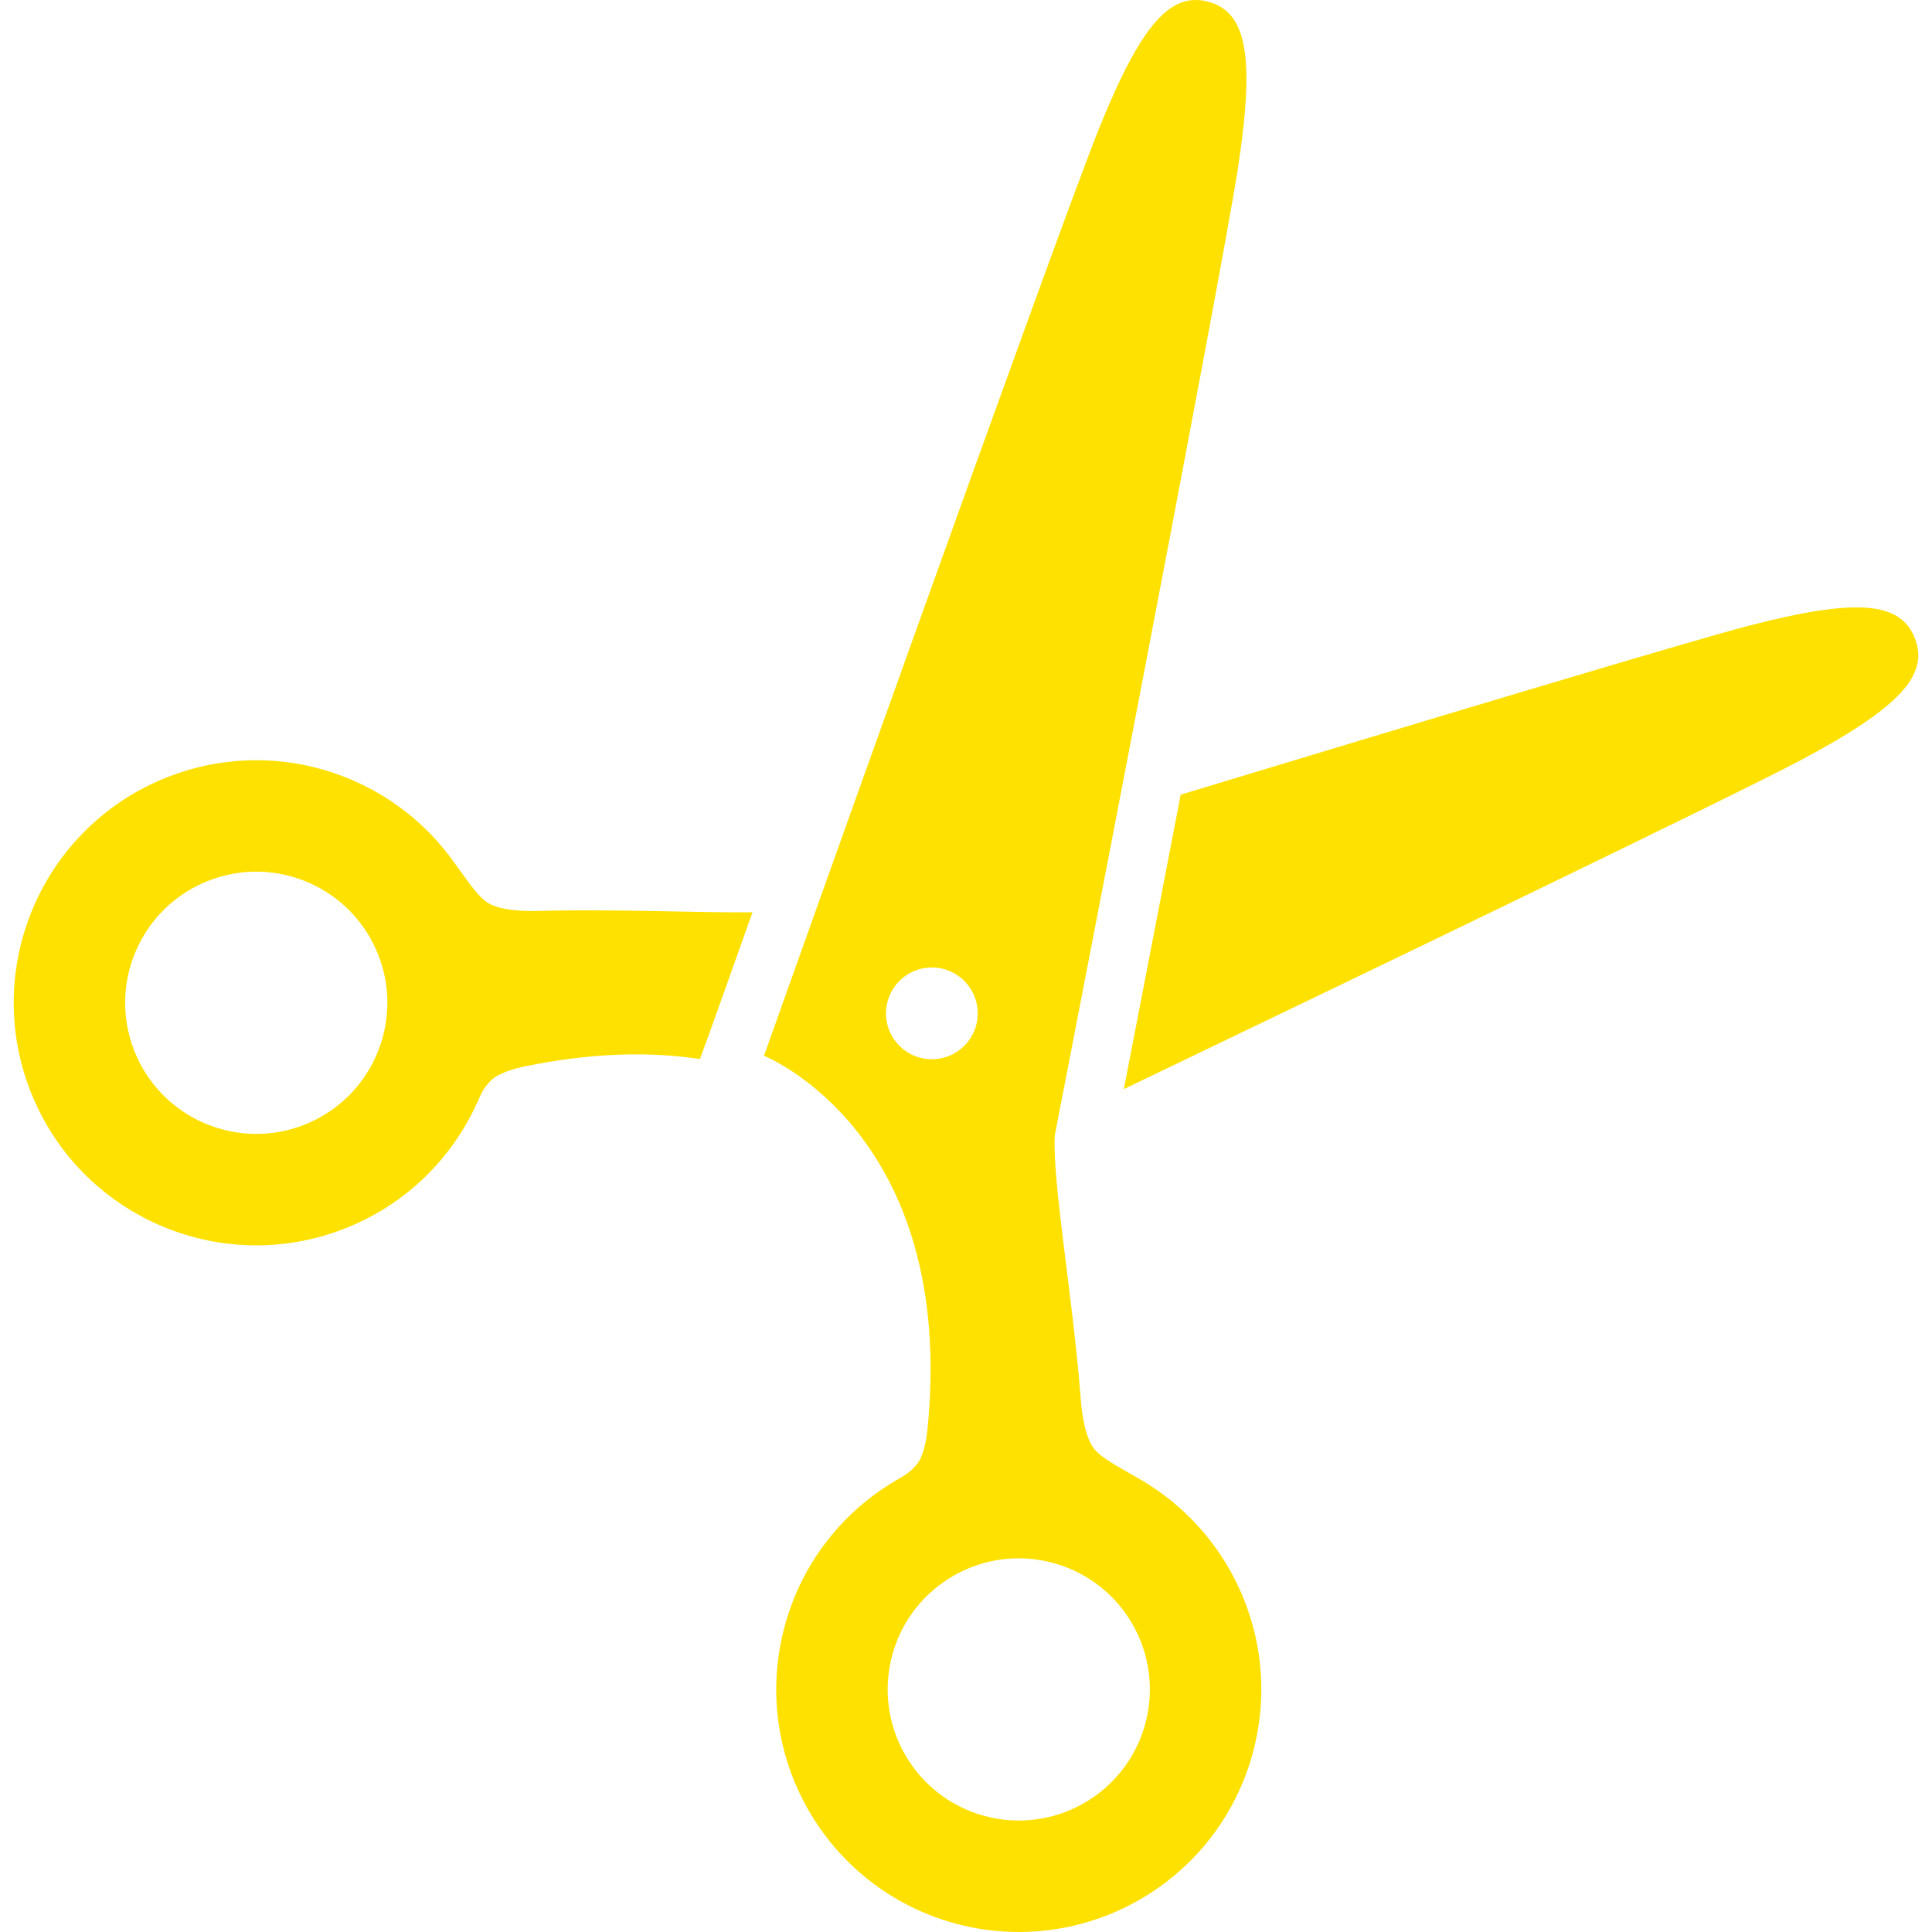 <svg height="200px" width="200px" version="1.1" id="_x32_" xmlns="http://www.w3.org/2000/svg" xmlns:xlink="http://www.w3.org/1999/xlink" viewBox="0 0 512 512" xml:space="preserve" fill="#000000"><g id="SVGRepo_bgCarrier" stroke-width="0"></g><g id="SVGRepo_tracerCarrier" stroke-linecap="round" stroke-linejoin="round"></g><g id="SVGRepo_iconCarrier"> <style type="text/css"> .st0{fill:#FFE100;} </style> <g> <path class="st0" d="M143.155,241.403c-5.379,0.154-11.094-0.285-14.076-2.271c-2.983-1.979-6.578-7.847-10.202-12.571 c-16.96-22.075-47.036-31.308-74.281-20.702c-33.079,12.87-49.447,50.13-36.57,83.201c12.877,33.079,50.122,49.454,83.201,36.577 c16.354-6.369,28.612-18.703,35.281-33.546c1.122-2.508,1.742-3.916,3.644-5.783c1.909-1.868,5.79-3.053,8.899-3.694 c18.257-3.77,33.594-3.902,46.429-1.958l2.258-6.104c0.725-2.028,5.15-14.473,11.686-32.785 C184.268,241.919,162.443,240.846,143.155,241.403z M80.511,298.125c-17.874,6.954-38.012-1.895-44.974-19.776 c-6.954-17.88,1.896-38.012,19.769-44.973c17.881-6.968,38.012,1.889,44.981,19.762C107.241,271.018,98.391,291.157,80.511,298.125 z"></path> <path class="st0" d="M507.47,169.171c-3.777-9.714-15.386-10.788-44.151-3.31c-15.581,4.049-87.598,25.706-150.424,44.73 c-6.195,32.221-11.79,61.139-15.066,78.03c63.886-30.674,161.908-77.884,179.342-87.145 C503.429,187.525,511.261,178.884,507.47,169.171z"></path> <path class="st0" d="M303.649,392.949c-5.073-3.114-11.282-6.076-13.568-8.836c-2.278-2.767-3.31-8.404-3.714-13.77 c-1.993-26.298-7.526-57.056-6.836-69.473c0,0,44.179-227.416,48.618-256.808c4.438-29.4,2.16-40.827-7.888-43.58 c-10.055-2.745-17.832,5.938-28.974,33.497c-11.135,27.567-88.824,245.812-88.824,245.812s51.175,20.298,43.336,98.929 c-0.314,3.15-1.087,7.136-2.746,9.226c-1.658,2.098-2.989,2.857-5.365,4.237c-14.069,8.167-25.058,21.651-29.685,38.583 c-9.365,34.235,10.801,69.578,45.029,78.944c34.242,9.358,69.585-10.808,78.943-45.043 C339.688,436.466,327.368,407.513,303.649,392.949z M243.749,280.28c-6.481-1.77-10.299-8.452-8.522-14.933 c1.77-6.48,8.452-10.299,14.933-8.529c6.481,1.777,10.292,8.466,8.522,14.94C256.912,278.238,250.223,282.049,243.749,280.28z M303.495,456.876c-5.059,18.507-24.166,29.406-42.674,24.347c-18.508-5.059-29.406-24.166-24.347-42.674 c5.059-18.508,24.173-29.406,42.674-24.34C297.656,419.262,308.554,438.375,303.495,456.876z"></path> </g> </g></svg>
